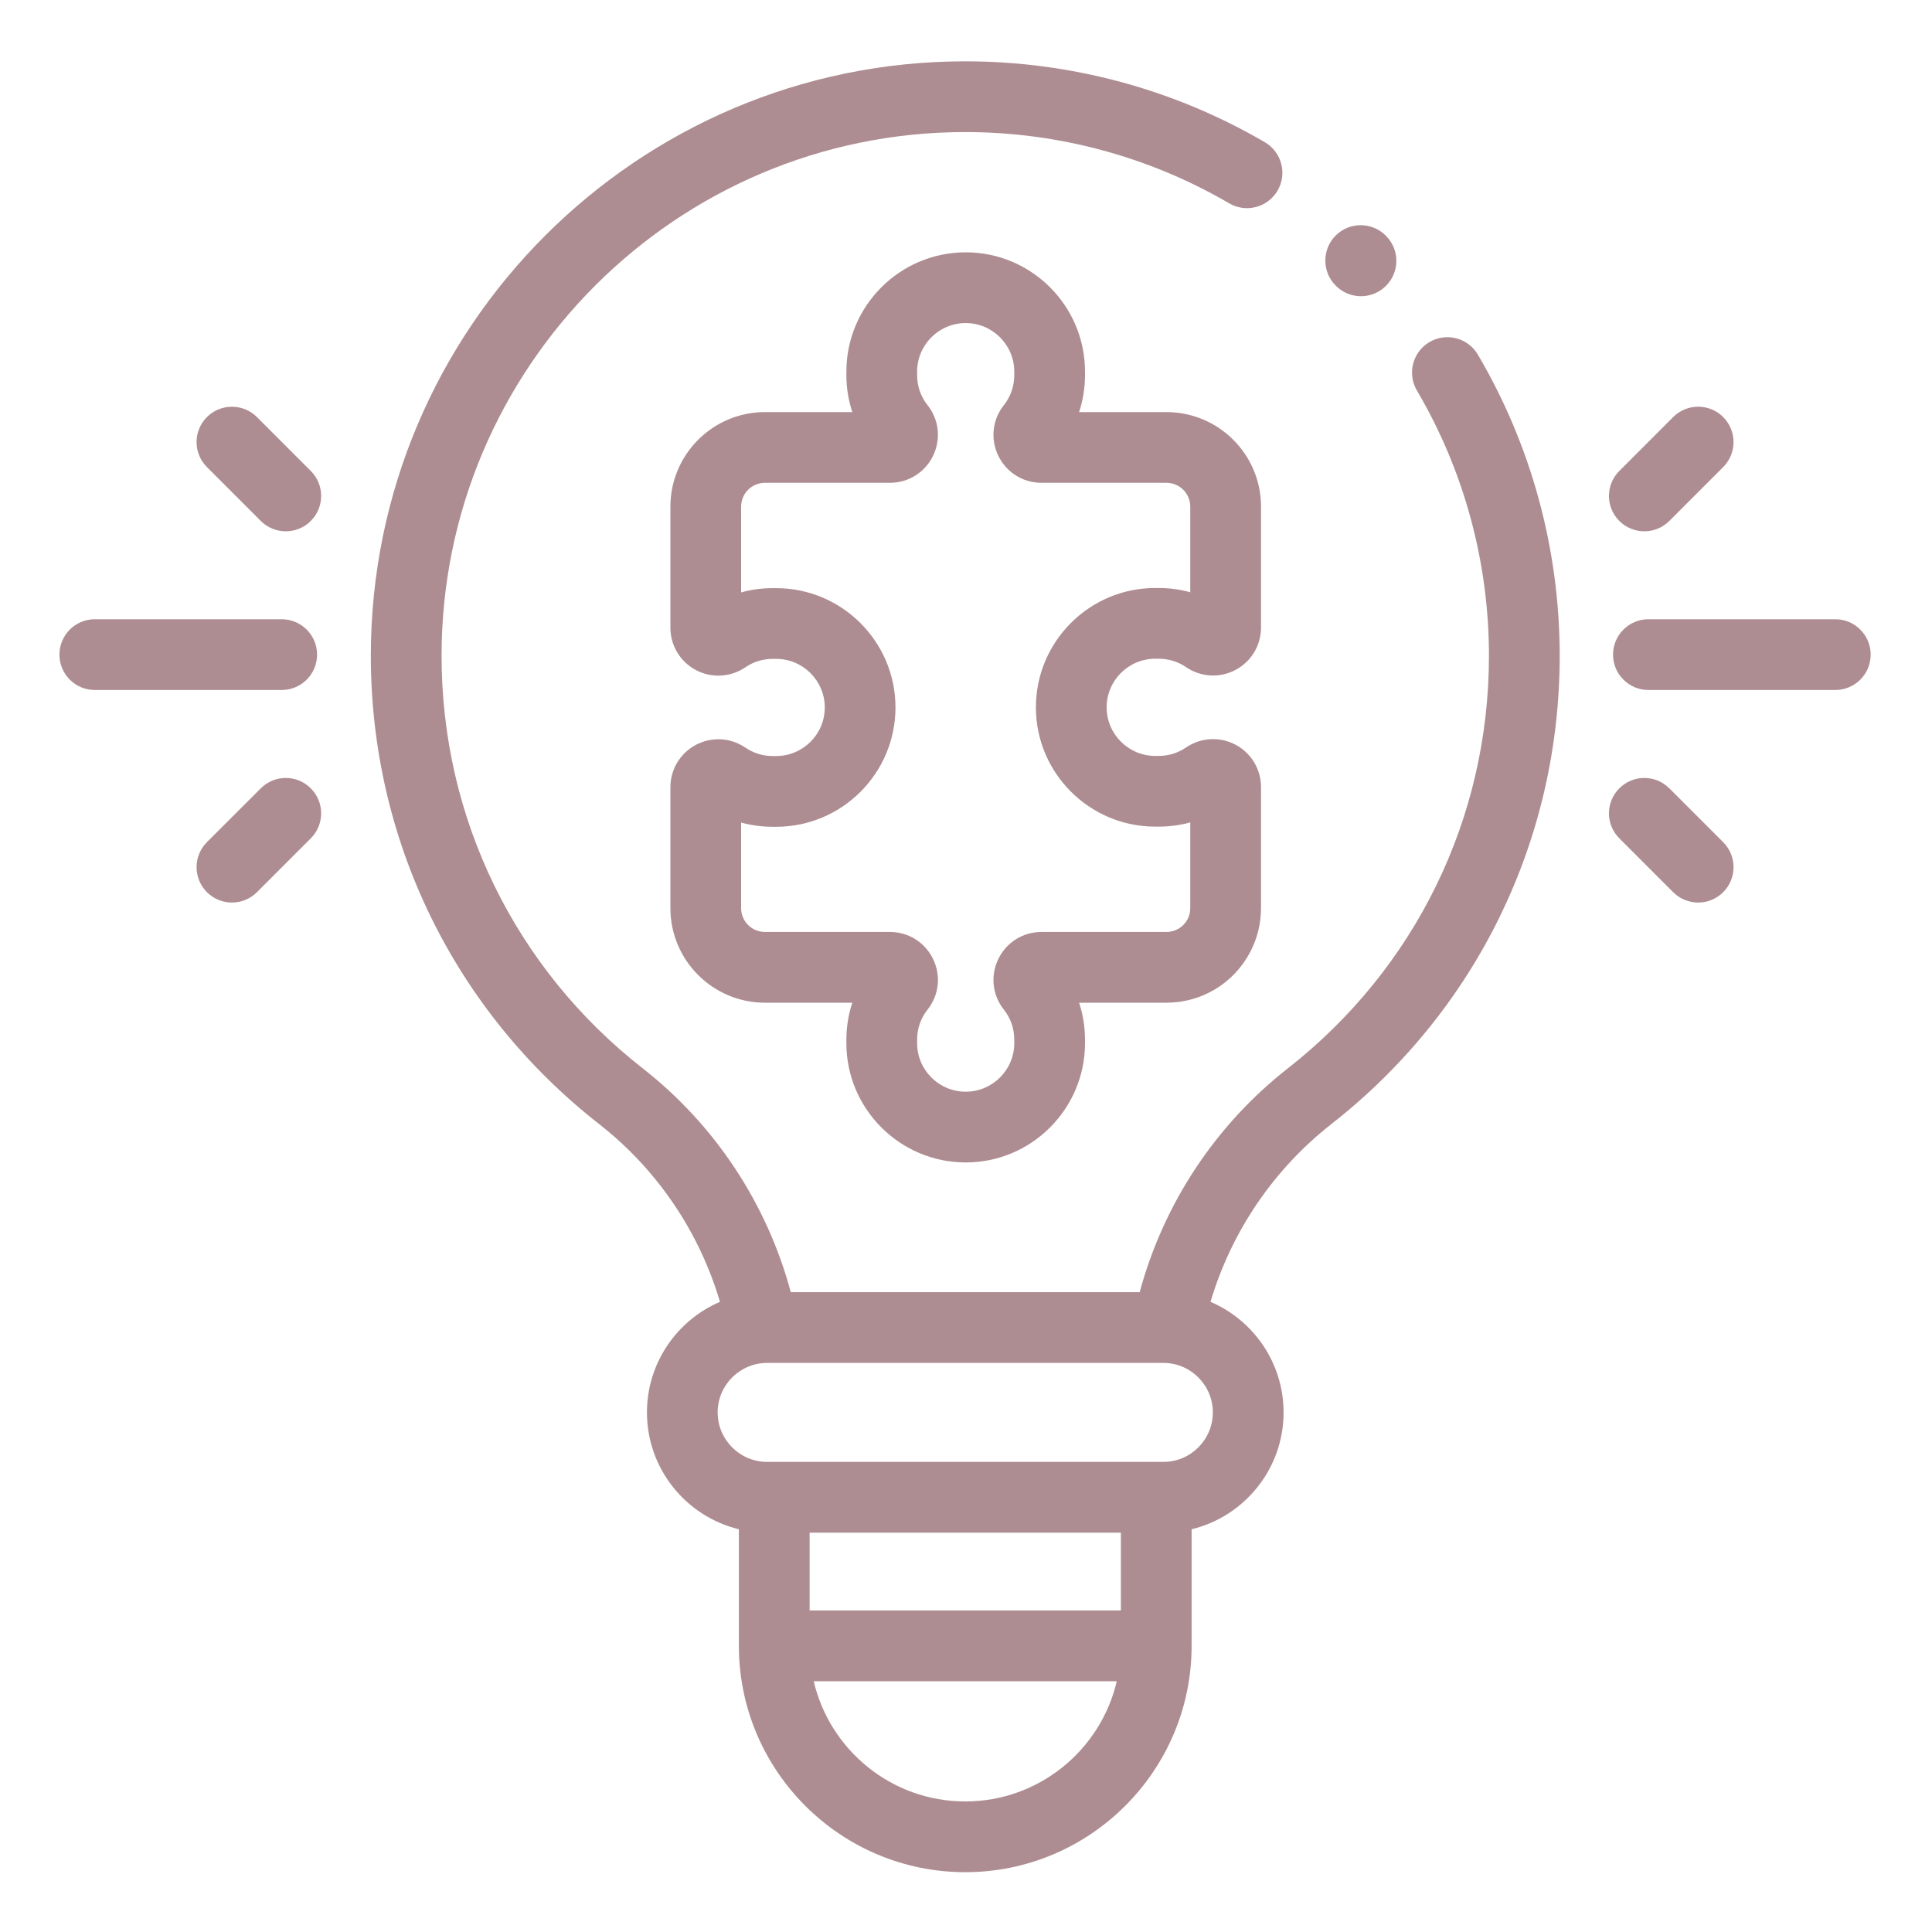 <svg width="50" height="50" viewBox="0 0 50 50" fill="none" xmlns="http://www.w3.org/2000/svg">
<path d="M36.994 8.853C36.559 9.109 36.413 9.67 36.669 10.106C37.889 12.178 38.534 14.552 38.534 16.971C38.534 21.166 36.638 25.056 33.331 27.647C31.456 29.115 30.113 31.152 29.495 33.441H20.466C19.849 31.151 18.507 29.115 16.636 27.651C13.326 25.061 11.428 21.169 11.428 16.972C11.427 9.501 17.505 3.42 24.976 3.418H24.98C27.385 3.418 29.747 4.056 31.811 5.262C32.247 5.517 32.808 5.37 33.063 4.934C33.318 4.497 33.171 3.937 32.735 3.681C30.392 2.311 27.71 1.587 24.98 1.587C24.979 1.587 24.978 1.587 24.976 1.587C16.495 1.59 9.596 8.491 9.597 16.972C9.597 21.736 11.751 26.153 15.508 29.093C17.005 30.264 18.094 31.874 18.633 33.691C17.523 34.167 16.743 35.27 16.743 36.553C16.743 38.017 17.759 39.247 19.122 39.577V42.594C19.122 45.824 21.75 48.452 24.981 48.452C28.211 48.452 30.839 45.824 30.839 42.594V39.577C32.203 39.247 33.219 38.017 33.219 36.553C33.219 35.27 32.439 34.167 31.328 33.691C31.868 31.875 32.959 30.263 34.459 29.088C38.212 26.149 40.365 21.732 40.365 16.971C40.365 14.226 39.633 11.531 38.247 9.178C37.991 8.742 37.43 8.596 36.994 8.853V8.853ZM29.008 41.679H20.953V39.665H29.008V41.679ZM24.981 46.621C23.075 46.621 21.475 45.291 21.059 43.51H28.902C28.486 45.291 26.887 46.621 24.981 46.621ZM30.107 37.834H19.855C19.148 37.834 18.573 37.26 18.573 36.553C18.573 35.846 19.148 35.272 19.855 35.272H30.107C30.814 35.272 31.388 35.846 31.388 36.553C31.388 37.26 30.814 37.834 30.107 37.834Z" fill="#AE8D92"/>
<path d="M34.573 7.396C34.752 7.576 34.986 7.666 35.222 7.666C35.455 7.666 35.689 7.577 35.867 7.4C36.047 7.221 36.137 6.986 36.138 6.751C36.138 6.518 36.049 6.284 35.871 6.106L35.864 6.098C35.508 5.74 34.928 5.738 34.569 6.094C34.389 6.273 34.299 6.507 34.299 6.743C34.299 6.976 34.387 7.21 34.565 7.388L34.573 7.396Z" fill="#AE8D92"/>
<path d="M32.356 24.637C32.539 24.29 32.635 23.897 32.635 23.503V20.37C32.635 19.909 32.382 19.488 31.974 19.272C31.565 19.057 31.075 19.085 30.694 19.345C30.486 19.487 30.241 19.563 29.987 19.563H29.897C29.204 19.563 28.64 18.998 28.64 18.305C28.64 17.612 29.204 17.048 29.897 17.048H29.987C30.241 17.048 30.486 17.123 30.695 17.265C31.075 17.526 31.565 17.554 31.974 17.338C32.382 17.123 32.635 16.702 32.635 16.241V13.111C32.635 11.762 31.538 10.665 30.188 10.665H27.927C28.028 10.357 28.08 10.034 28.08 9.708V9.618C28.08 7.915 26.695 6.53 24.993 6.53C23.29 6.53 21.904 7.915 21.904 9.618V9.708C21.904 10.034 21.957 10.357 22.057 10.665H19.796C18.447 10.665 17.35 11.762 17.35 13.111V16.244C17.35 16.706 17.603 17.126 18.011 17.342C18.419 17.557 18.909 17.529 19.291 17.269C19.498 17.127 19.743 17.052 19.997 17.052H20.087C20.781 17.052 21.345 17.616 21.345 18.309C21.345 19.002 20.781 19.566 20.087 19.566H19.997C19.743 19.566 19.499 19.491 19.29 19.348C18.909 19.088 18.419 19.061 18.011 19.276C17.603 19.491 17.35 19.912 17.35 20.374V23.503C17.35 24.852 18.447 25.95 19.796 25.95H22.057C21.957 26.257 21.904 26.58 21.904 26.906V26.996C21.904 28.699 23.29 30.084 24.993 30.084C26.695 30.084 28.08 28.699 28.08 26.996V26.906C28.08 26.58 28.028 26.257 27.927 25.95H30.188C31.101 25.95 31.932 25.447 32.356 24.637ZM26.954 24.119C26.473 24.119 26.045 24.388 25.835 24.821C25.627 25.252 25.682 25.753 25.979 26.128C26.156 26.351 26.249 26.62 26.249 26.907V26.997C26.249 27.69 25.685 28.253 24.992 28.253C24.299 28.253 23.735 27.69 23.735 26.997V26.907C23.735 26.62 23.828 26.351 24.006 26.128C24.302 25.753 24.357 25.252 24.149 24.821C23.94 24.388 23.511 24.119 23.03 24.119H19.796C19.456 24.119 19.18 23.843 19.18 23.503V21.288C19.444 21.36 19.718 21.397 19.997 21.397H20.087C21.79 21.397 23.175 20.012 23.175 18.309C23.175 16.607 21.79 15.221 20.087 15.221H19.997C19.718 15.221 19.444 15.258 19.18 15.331V13.111C19.18 12.772 19.456 12.495 19.796 12.495H23.03C23.511 12.495 23.94 12.226 24.149 11.793C24.357 11.362 24.302 10.861 24.006 10.487C23.828 10.264 23.735 9.994 23.735 9.708V9.618C23.735 8.925 24.299 8.361 24.992 8.361C25.685 8.361 26.249 8.925 26.249 9.618V9.708C26.249 9.994 26.156 10.263 25.979 10.487C25.682 10.861 25.627 11.362 25.835 11.793C26.045 12.226 26.473 12.495 26.954 12.495H30.188C30.528 12.495 30.804 12.772 30.804 13.111V15.327C30.54 15.255 30.266 15.217 29.987 15.217H29.897C28.195 15.217 26.809 16.603 26.809 18.305C26.809 20.008 28.195 21.393 29.897 21.393H29.987C30.266 21.393 30.54 21.356 30.804 21.284V23.503C30.804 23.604 30.781 23.7 30.735 23.788C30.628 23.992 30.419 24.119 30.188 24.119H26.954Z" fill="#AE8D92"/>
<path d="M42.555 13.75C42.789 13.75 43.023 13.661 43.202 13.482L44.596 12.088C44.953 11.731 44.953 11.151 44.596 10.794C44.239 10.436 43.659 10.436 43.301 10.794L41.908 12.188C41.55 12.545 41.55 13.125 41.908 13.482C42.087 13.661 42.321 13.75 42.555 13.75Z" fill="#AE8D92"/>
<path d="M43.202 20.402C42.845 20.044 42.266 20.044 41.908 20.402C41.55 20.759 41.55 21.339 41.908 21.696L43.301 23.09C43.48 23.268 43.714 23.358 43.949 23.358C44.183 23.358 44.417 23.268 44.596 23.09C44.953 22.732 44.953 22.153 44.596 21.795L43.202 20.402Z" fill="#AE8D92"/>
<path d="M47.498 16.026H42.661C42.155 16.026 41.745 16.436 41.745 16.942C41.745 17.447 42.155 17.857 42.661 17.857H47.498C48.003 17.857 48.413 17.447 48.413 16.942C48.413 16.436 48.003 16.026 47.498 16.026Z" fill="#AE8D92"/>
<path d="M6.65 10.794C6.292 10.437 5.713 10.437 5.355 10.794C4.998 11.151 4.998 11.731 5.355 12.088L6.749 13.482C6.928 13.661 7.162 13.75 7.396 13.75C7.631 13.75 7.865 13.661 8.043 13.482C8.401 13.125 8.401 12.545 8.043 12.188L6.65 10.794Z" fill="#AE8D92"/>
<path d="M6.749 20.402L5.355 21.795C4.998 22.153 4.998 22.732 5.355 23.09C5.534 23.268 5.768 23.358 6.003 23.358C6.237 23.358 6.471 23.268 6.65 23.09L8.043 21.696C8.401 21.339 8.401 20.759 8.043 20.402C7.686 20.044 7.106 20.044 6.749 20.402Z" fill="#AE8D92"/>
<path d="M8.206 16.942C8.206 16.436 7.796 16.026 7.291 16.026H2.453C1.948 16.026 1.538 16.436 1.538 16.942C1.538 17.447 1.948 17.857 2.453 17.857H7.291C7.796 17.857 8.206 17.447 8.206 16.942Z" fill="#AE8D92"/>
</svg>
